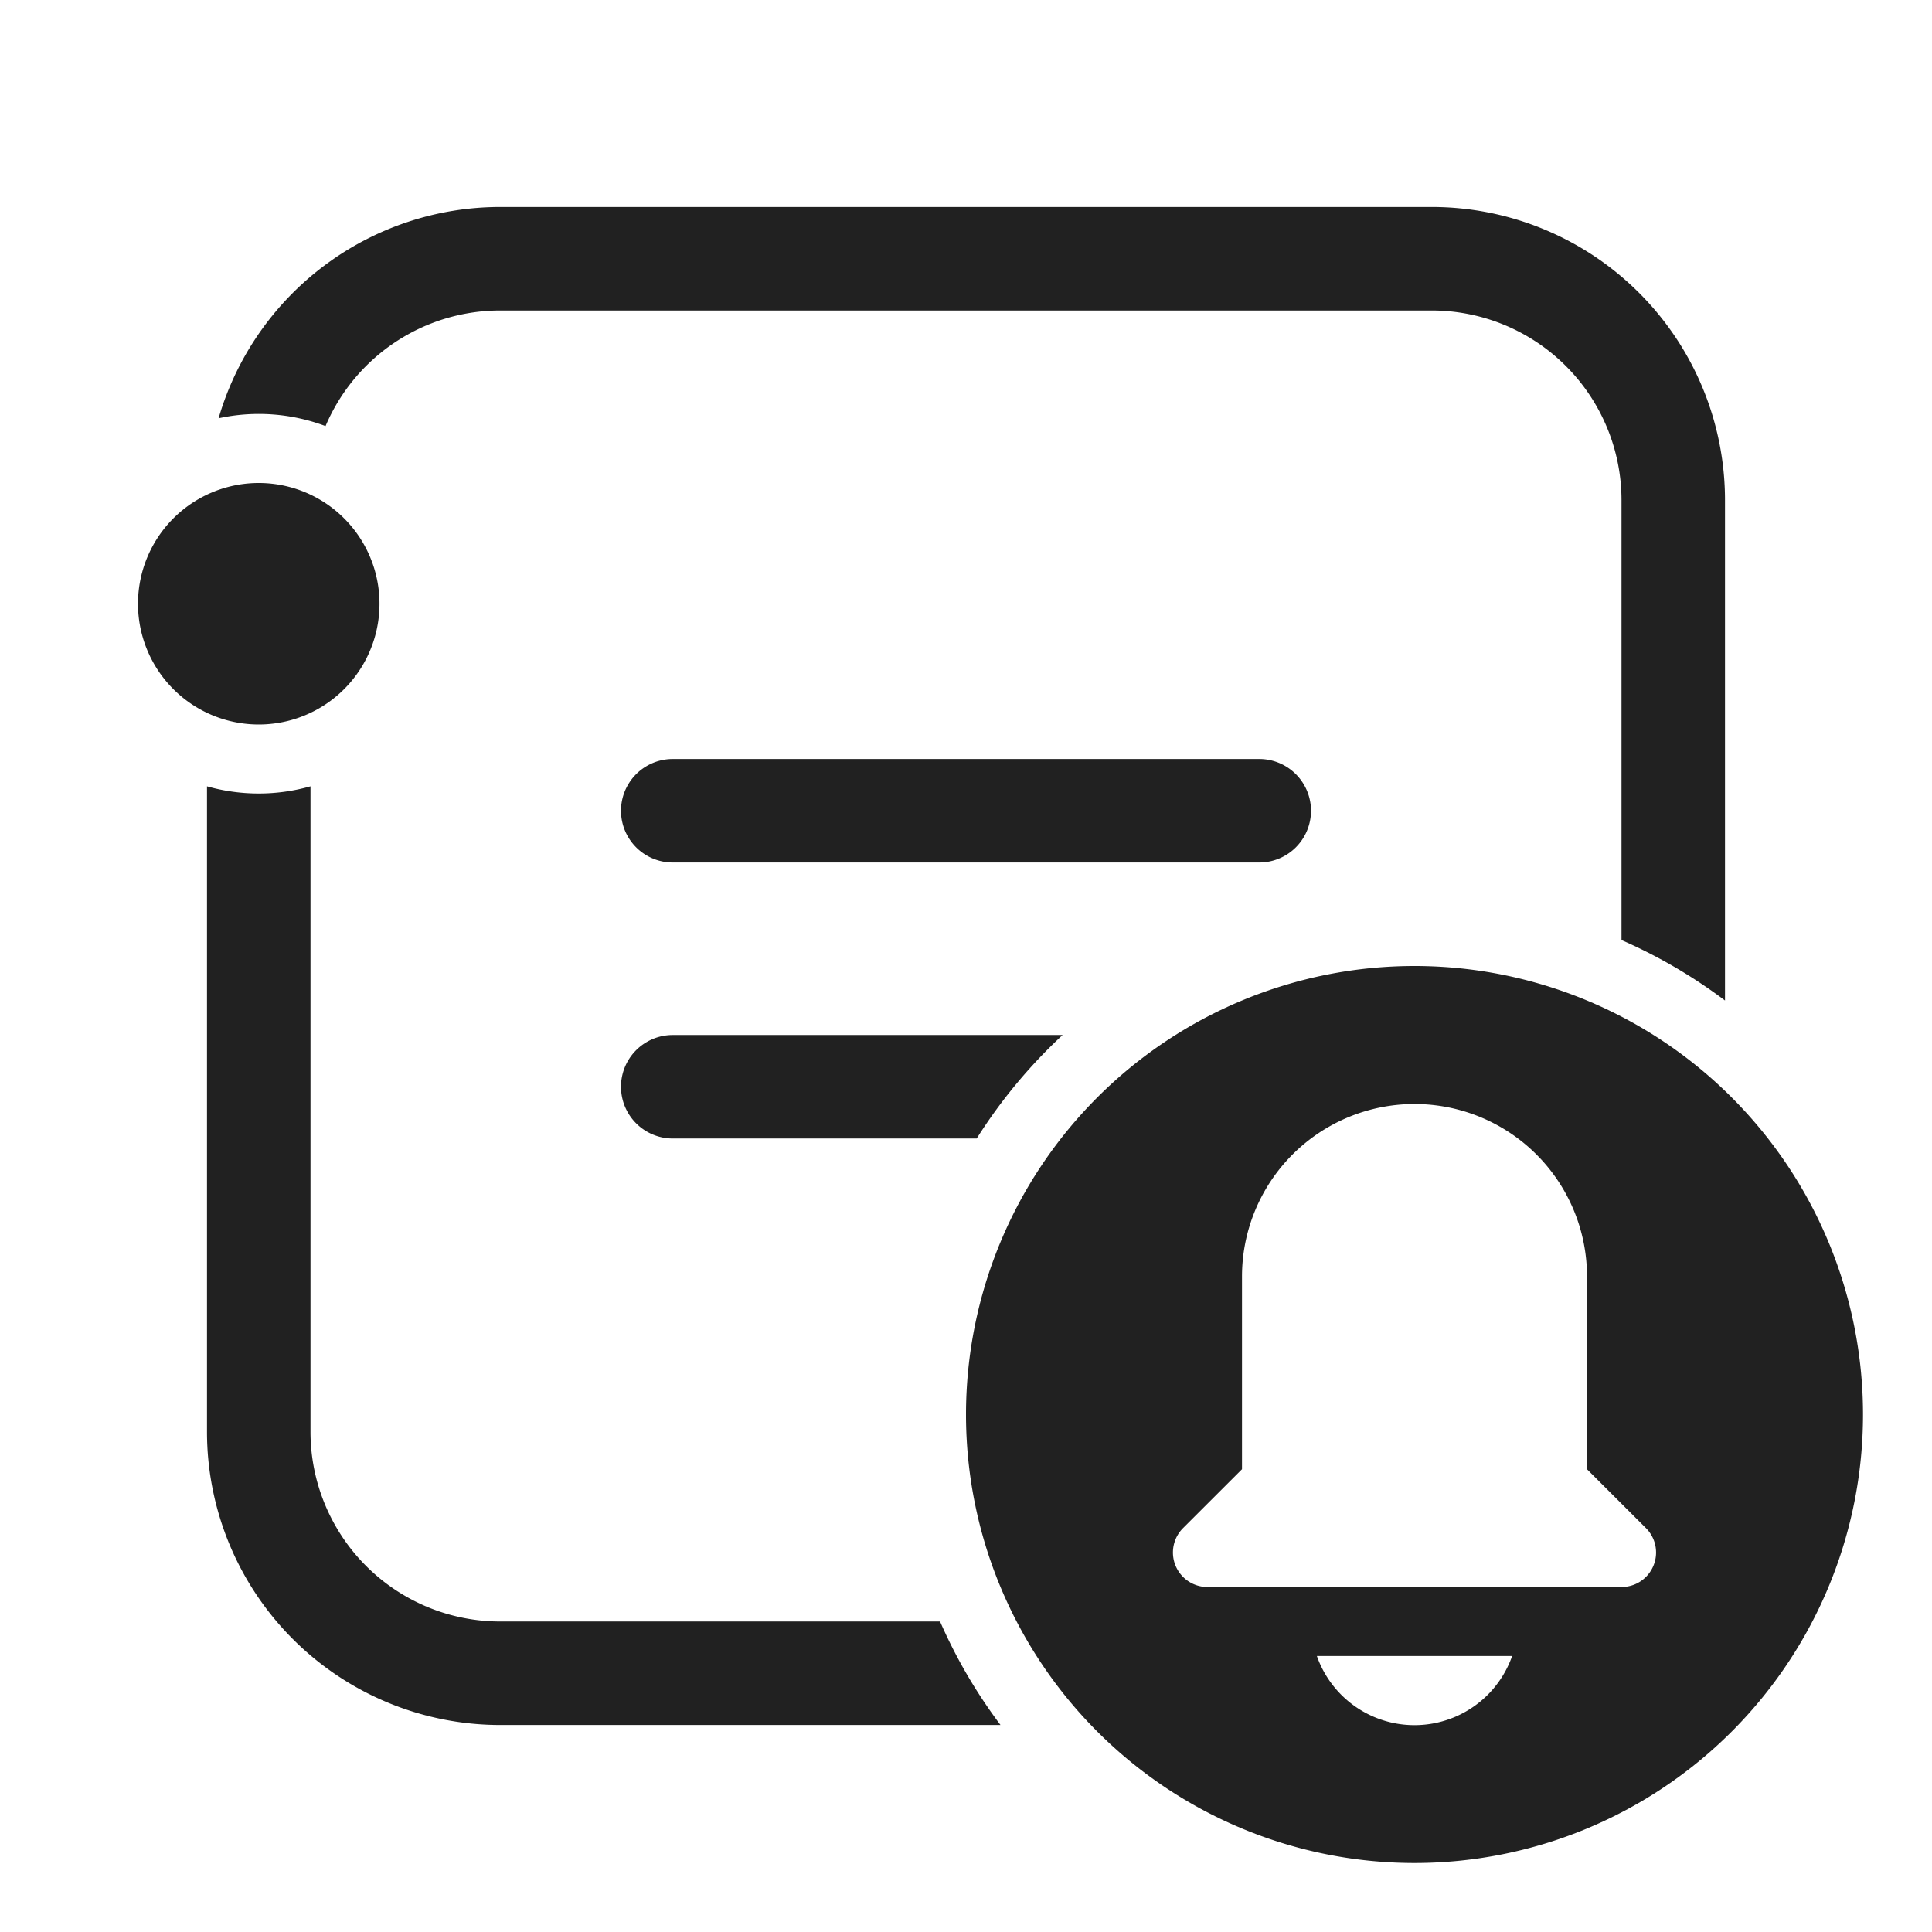 <svg viewBox="0 0 28 28" fill="none" xmlns="http://www.w3.org/2000/svg" height="1em" width="1em">
  <path d="M3 11.396v9.354A4.25 4.25 0 0 0 7.25 25h7.25a7.486 7.486 0 0 1-.876-1.5H7.25a2.75 2.75 0 0 1-2.75-2.75v-9.354a2.753 2.753 0 0 1-1.5 0ZM25 7.25v7.25a7.486 7.486 0 0 0-1.5-.876V7.25a2.75 2.75 0 0 0-2.75-2.75H7.25a2.75 2.75 0 0 0-2.532 1.675 2.744 2.744 0 0 0-1.55-.113A4.252 4.252 0 0 1 7.25 3h13.5A4.25 4.25 0 0 1 25 7.25ZM9.75 15h5.65a7.535 7.535 0 0 0-1.245 1.5H9.75a.75.75 0 0 1 0-1.5ZM2 8.75a1.75 1.75 0 1 0 3.5 0 1.75 1.75 0 0 0-3.5 0ZM9.75 11a.75.75 0 0 0 0 1.5h8.5a.75.75 0 0 0 0-1.5h-8.5ZM27 20.5a6.5 6.5 0 1 1-13 0 6.5 6.5 0 0 1 13 0ZM20.5 16a2.5 2.5 0 0 0-2.5 2.5v2.793l-.854.853A.5.5 0 0 0 17.5 23h6a.5.5 0 0 0 .354-.854L23 21.293V18.5a2.5 2.5 0 0 0-2.5-2.5Zm-1.415 8a1.5 1.5 0 0 0 2.83 0h-2.83Z" fill="#212121"/>
</svg>
